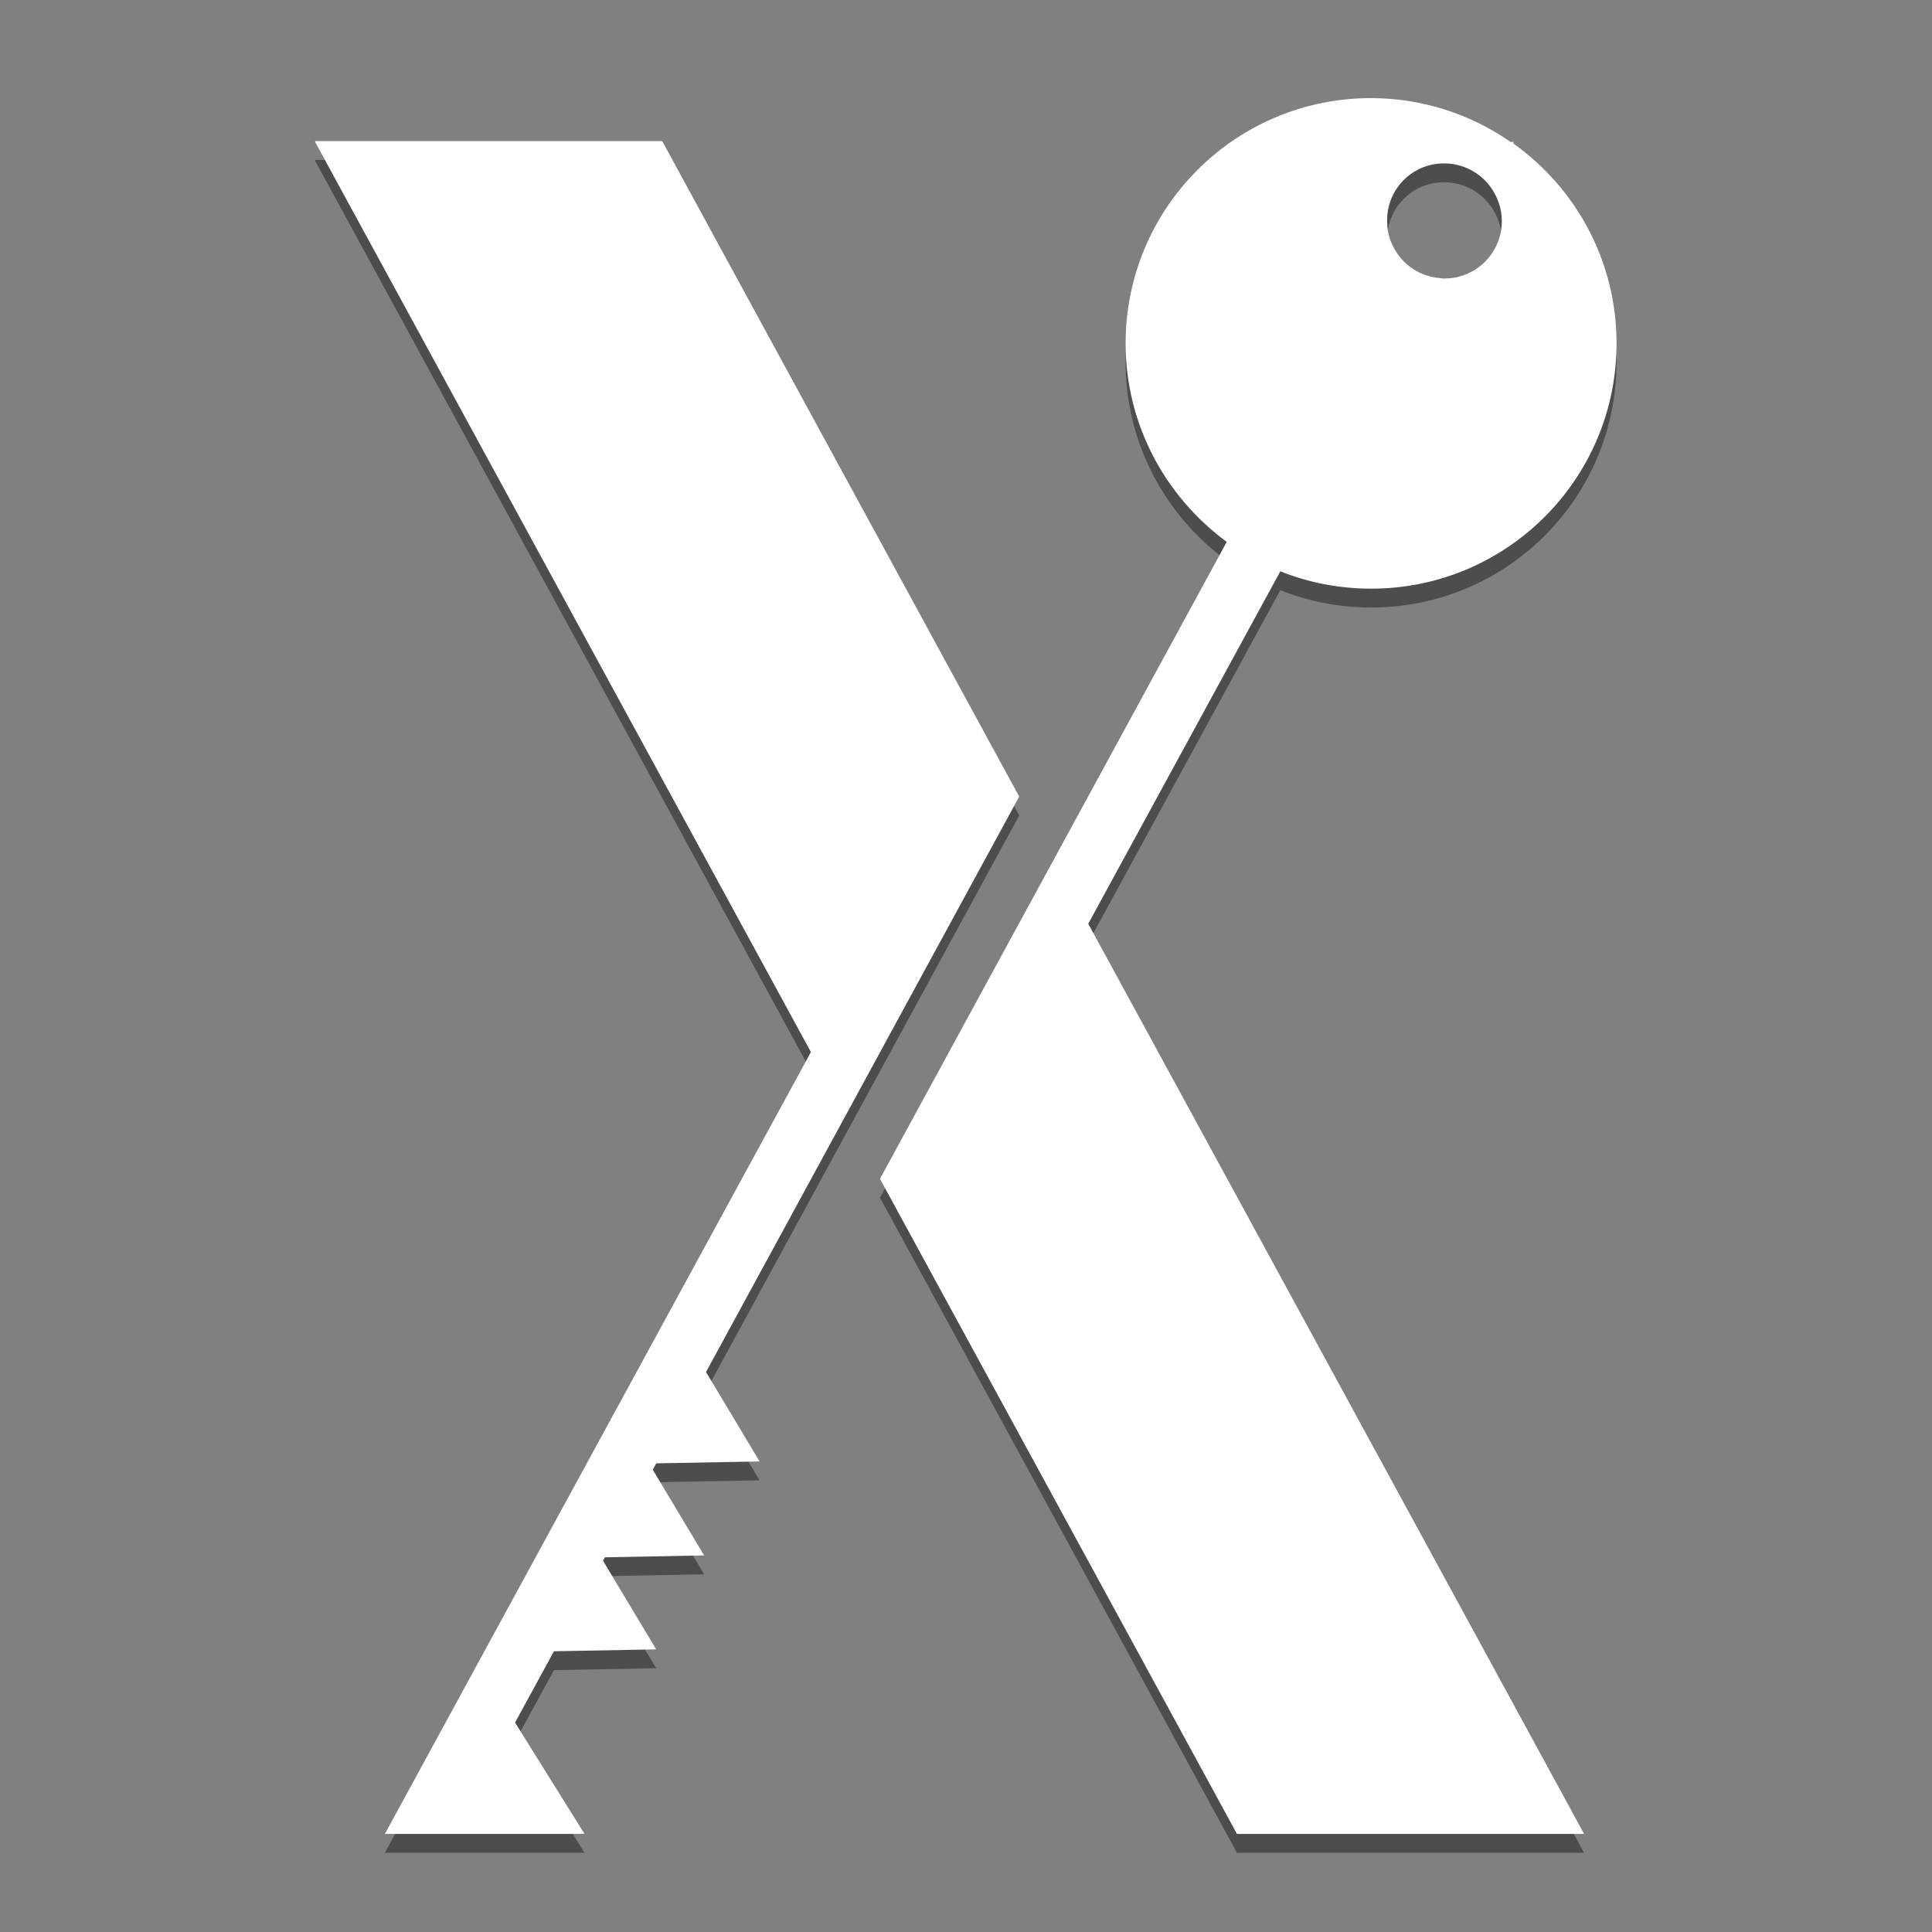 <?xml version="1.0" encoding="utf-8"?>
<!-- Generator: Adobe Illustrator 18.0.0, SVG Export Plug-In . SVG Version: 6.00 Build 0)  -->
<!DOCTYPE svg PUBLIC "-//W3C//DTD SVG 1.1//EN" "http://www.w3.org/Graphics/SVG/1.1/DTD/svg11.dtd">
<svg version="1.1" id="Layer_1" xmlns="http://www.w3.org/2000/svg" xmlns:xlink="http://www.w3.org/1999/xlink" x="0px" y="0px"
	 viewBox="0 0 512 512" style="enable-background:new 0 0 512 512;" xml:space="preserve">
<rect x="0" y="0" width="512" height="512" fill="#808080" stroke="none"/>
<g style="opacity:0.4;">
	<polygon points="201.3,392.3 187.1,368.6 270.1,216.1 175.5,42.4 83.6,42.4 83.5,42.6 214.9,283.8 102,491 119.9,491 119.9,491 
		154.9,491 136.5,461.5 146.8,442.6 173.9,442.1 159.8,418.6 160.3,417.7 186.6,417.2 173,394.5 173.9,392.8 	"/>
	<path d="M339.3,156.4c7.5,3,15.6,4.6,24.1,4.6c35.9,0,65-29.1,65-65c0-21.9-10.8-41.2-27.4-53l0.2-0.4l-0.9,0
		c-10.5-7.3-23.3-11.6-37-11.6c-35.9,0-65,29.1-65,65c0,21.6,10.6,40.7,26.8,52.6l-91.9,168.8L327.8,491h92L288.4,249.8L339.3,156.4
		z M379.6,48.6c1-0.2,2.1-0.3,3.1-0.3c5,0,9.4,2.4,12.2,6.1c1.9,2.6,3.1,5.7,3.1,9.2c0,8.4-6.8,15.2-15.2,15.2c-0.4,0-0.7,0-1.1-0.1
		c-6-0.4-11-4.3-13.1-9.7c-0.7-1.7-1-3.5-1-5.5C367.5,56.2,372.7,50,379.6,48.6z"/>
</g>
<g>
	<polygon style="fill:#FFFFFF;" points="201.3,387.3 187.1,363.6 270.1,211.1 175.5,37.4 83.6,37.4 83.5,37.6 214.9,278.8 102,486 
		119.9,486 119.9,486 154.9,486 136.5,456.5 146.8,437.6 173.9,437.1 159.8,413.6 160.3,412.7 186.6,412.2 173,389.5 173.9,387.8 	
		"/>
	<path style="fill:#FFFFFF;" d="M339.3,151.4c7.5,3,15.6,4.6,24.1,4.6c35.9,0,65-29.1,65-65c0-21.9-10.8-41.2-27.4-53l0.2-0.4
		l-0.9,0c-10.5-7.3-23.3-11.6-37-11.6c-35.9,0-65,29.1-65,65c0,21.6,10.6,40.7,26.8,52.6l-91.9,168.8L327.8,486h92L288.4,244.8
		L339.3,151.4z M379.6,43.6c1-0.2,2.1-0.3,3.1-0.3c5,0,9.4,2.4,12.2,6.1c1.9,2.6,3.1,5.7,3.1,9.2c0,8.4-6.8,15.2-15.2,15.2
		c-0.4,0-0.7,0-1.1-0.1c-6-0.4-11-4.3-13.1-9.7c-0.7-1.7-1-3.5-1-5.5C367.5,51.2,372.7,45,379.6,43.6z"/>
</g>
</svg>
